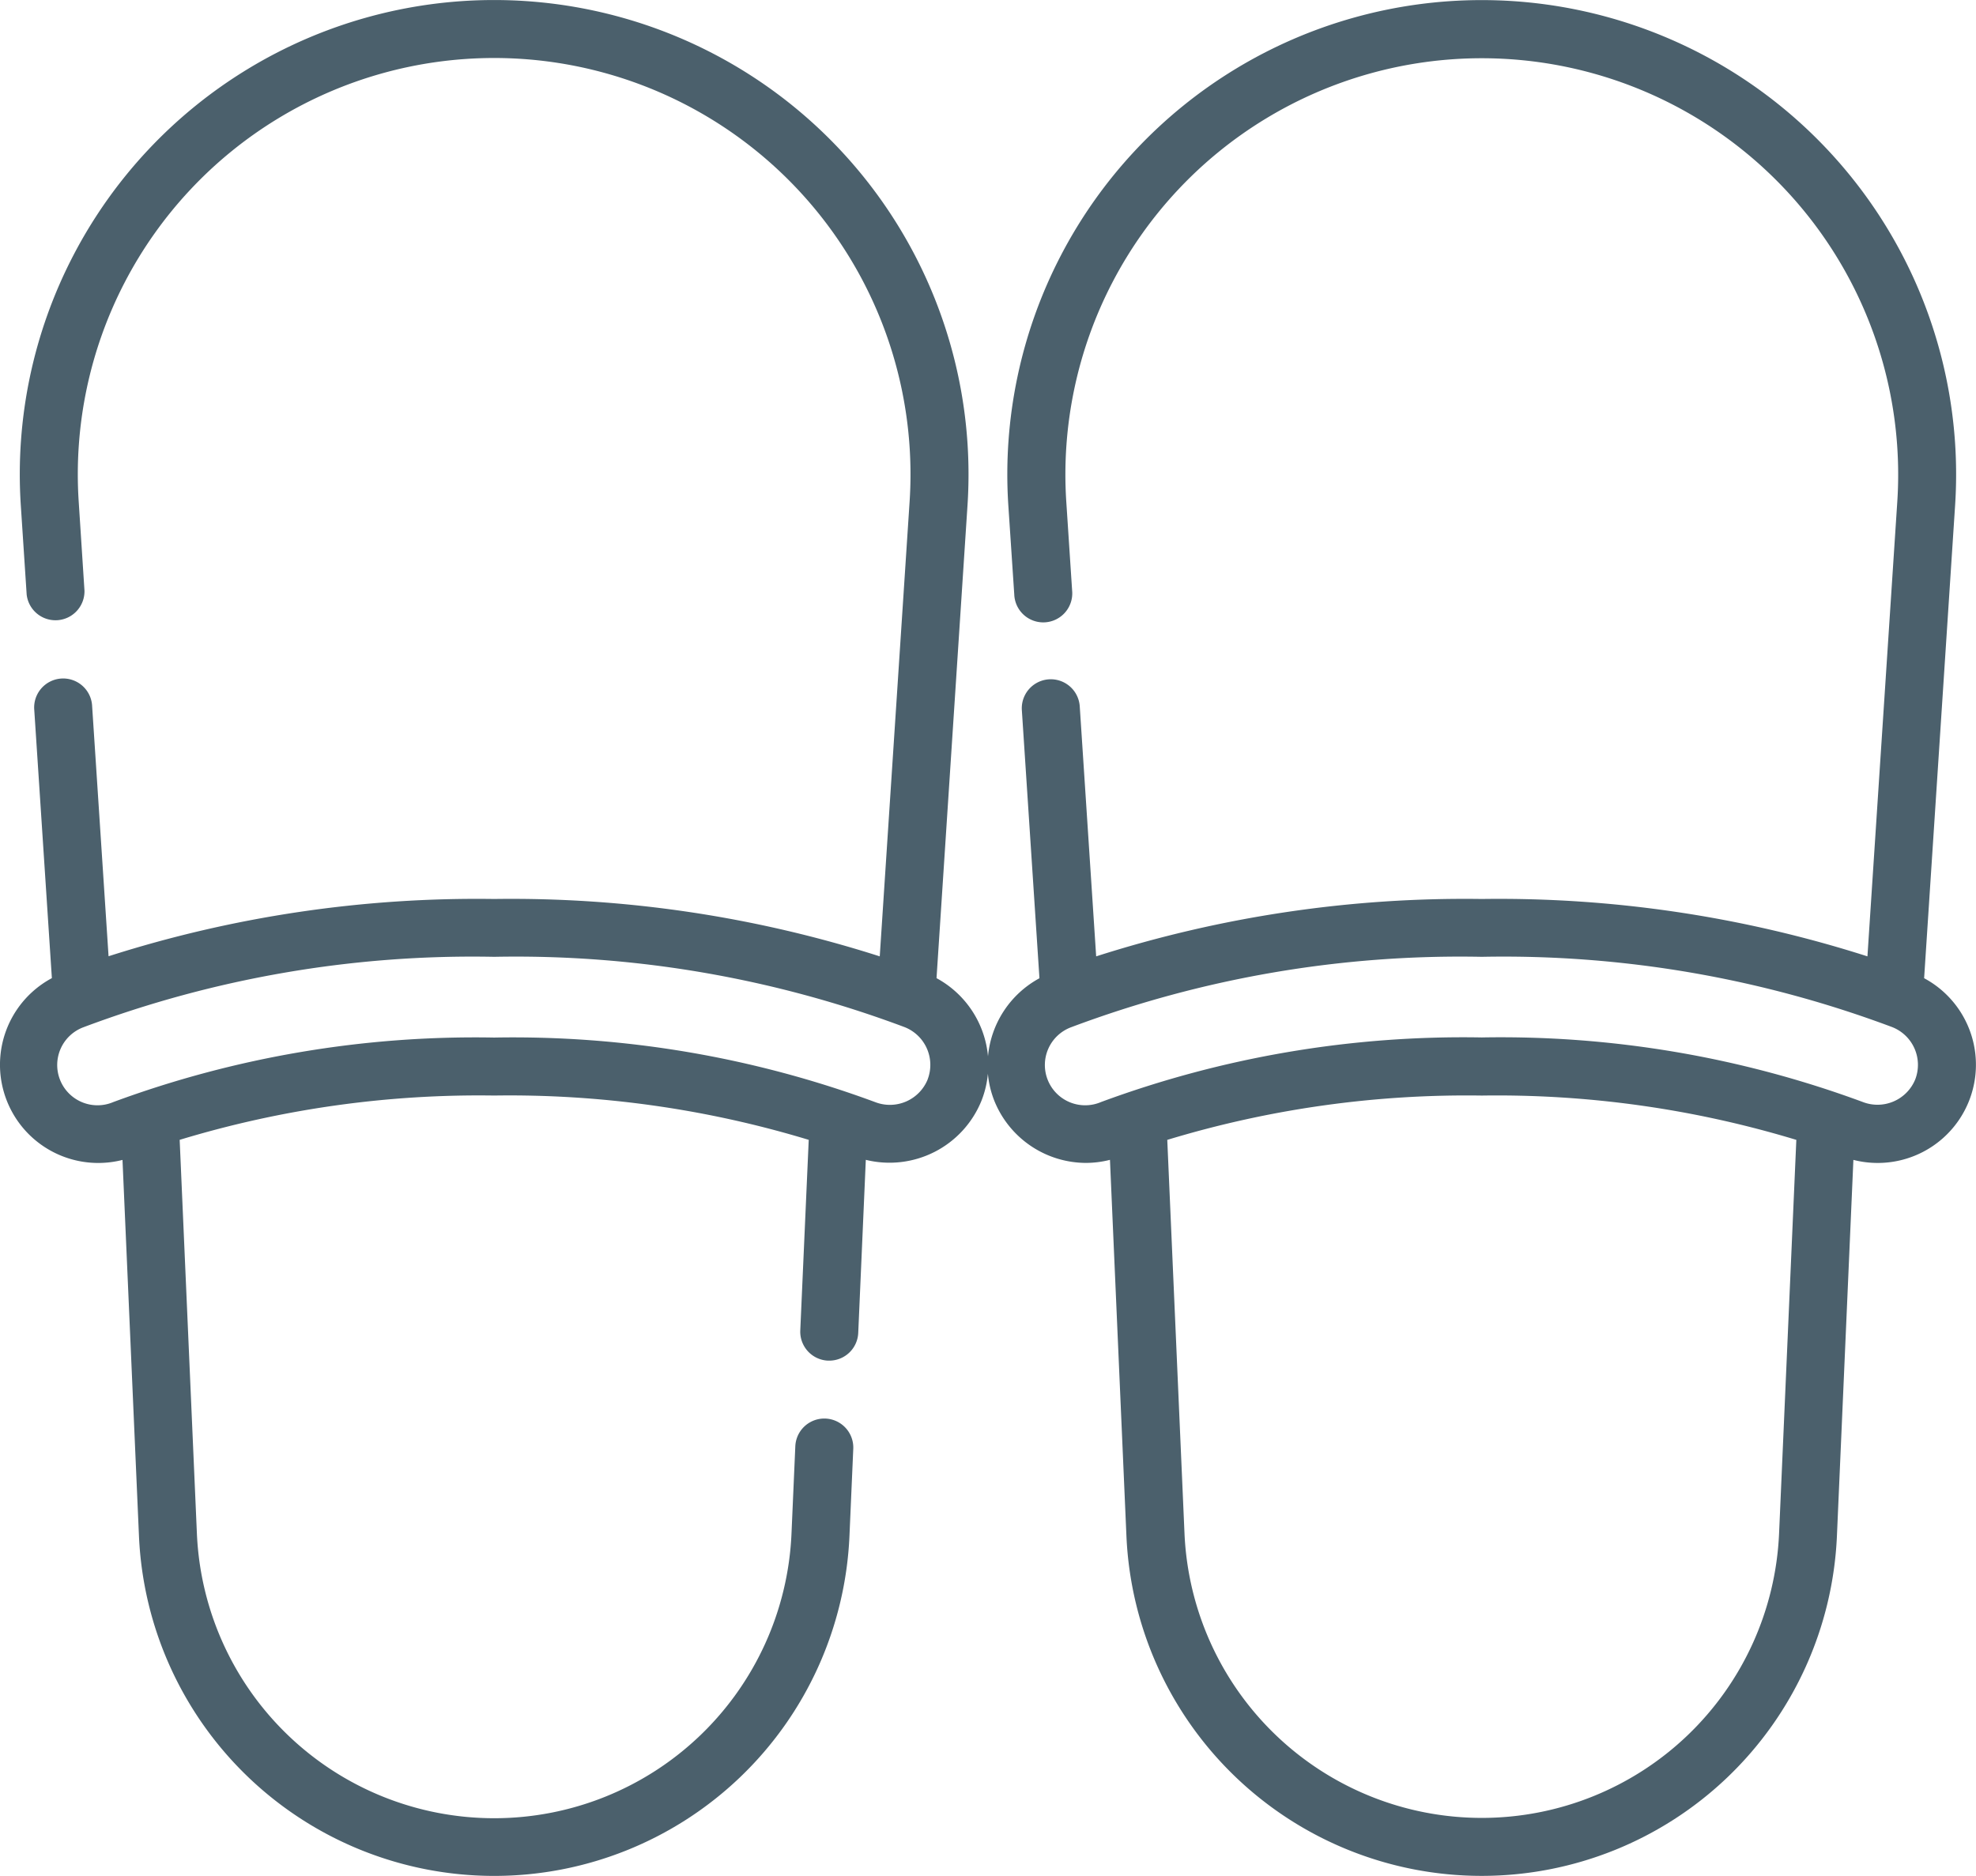 <svg xmlns="http://www.w3.org/2000/svg" width="70.168" height="66.637" viewBox="0 0 70.168 66.637">
  <path id="slippers" d="M68.326,47.622l1.1-16.791a16.846,16.846,0,1,0-33.62,0L36.017,34a1.03,1.03,0,1,0,2.055-.135L37.864,30.7a14.786,14.786,0,1,1,29.509,0l-1.06,16.149a42.921,42.921,0,0,0-13.694-2.038,42.926,42.926,0,0,0-13.694,2.038l-.583-8.879a1.03,1.03,0,0,0-2.056.135l.625,9.521A3.518,3.518,0,0,0,35.084,50.4a3.517,3.517,0,0,0-1.828-2.777l1.1-16.791a16.846,16.846,0,0,0-16.81-17.95A16.845,16.845,0,0,0,.739,30.831L.947,34A1.03,1.03,0,0,0,3,33.864L2.795,30.7A14.786,14.786,0,0,1,17.549,14.941,14.786,14.786,0,0,1,32.3,30.7l-1.06,16.149a42.924,42.924,0,0,0-13.694-2.038A42.925,42.925,0,0,0,3.855,46.845l-.583-8.879a1.03,1.03,0,1,0-2.055.135l.625,9.521a3.489,3.489,0,0,0,2.508,6.457l.585,13.365a12.627,12.627,0,0,0,25.229,0l.136-3.11a1.03,1.03,0,0,0-2.058-.09l-.136,3.109a10.567,10.567,0,0,1-21.114,0L6.38,53.366a36.589,36.589,0,0,1,11.169-1.574,36.585,36.585,0,0,1,11.169,1.574l-.3,6.768a1.03,1.03,0,0,0,.984,1.074h.046a1.03,1.03,0,0,0,1.028-.985l.269-6.147a3.522,3.522,0,0,0,4.111-2.109,3.452,3.452,0,0,0,.224-.95,3.459,3.459,0,0,0,.224.95,3.52,3.52,0,0,0,3.251,2.218,3.482,3.482,0,0,0,.86-.109L40,67.443a12.627,12.627,0,0,0,25.229,0l.585-13.365a3.488,3.488,0,0,0,2.507-6.456Zm-35.385,3.6a1.448,1.448,0,0,1-1.873.8,37.059,37.059,0,0,0-13.52-2.289,37.057,37.057,0,0,0-13.52,2.289,1.431,1.431,0,1,1-1.061-2.657,39.3,39.3,0,0,1,14.581-2.5,39.3,39.3,0,0,1,14.581,2.5A1.441,1.441,0,0,1,32.941,51.218ZM63.175,67.353a10.567,10.567,0,0,1-21.113,0L41.45,53.367a36.588,36.588,0,0,1,11.169-1.574,36.59,36.59,0,0,1,11.169,1.574Zm4.836-16.135a1.448,1.448,0,0,1-1.873.8,37.059,37.059,0,0,0-13.52-2.289A37.057,37.057,0,0,0,39.1,52.022a1.431,1.431,0,1,1-1.061-2.657,39.3,39.3,0,0,1,14.581-2.5,39.3,39.3,0,0,1,14.581,2.5A1.441,1.441,0,0,1,68.011,51.218Z" transform="translate(0 -12.881)" fill="#4b606c"/>
</svg>
